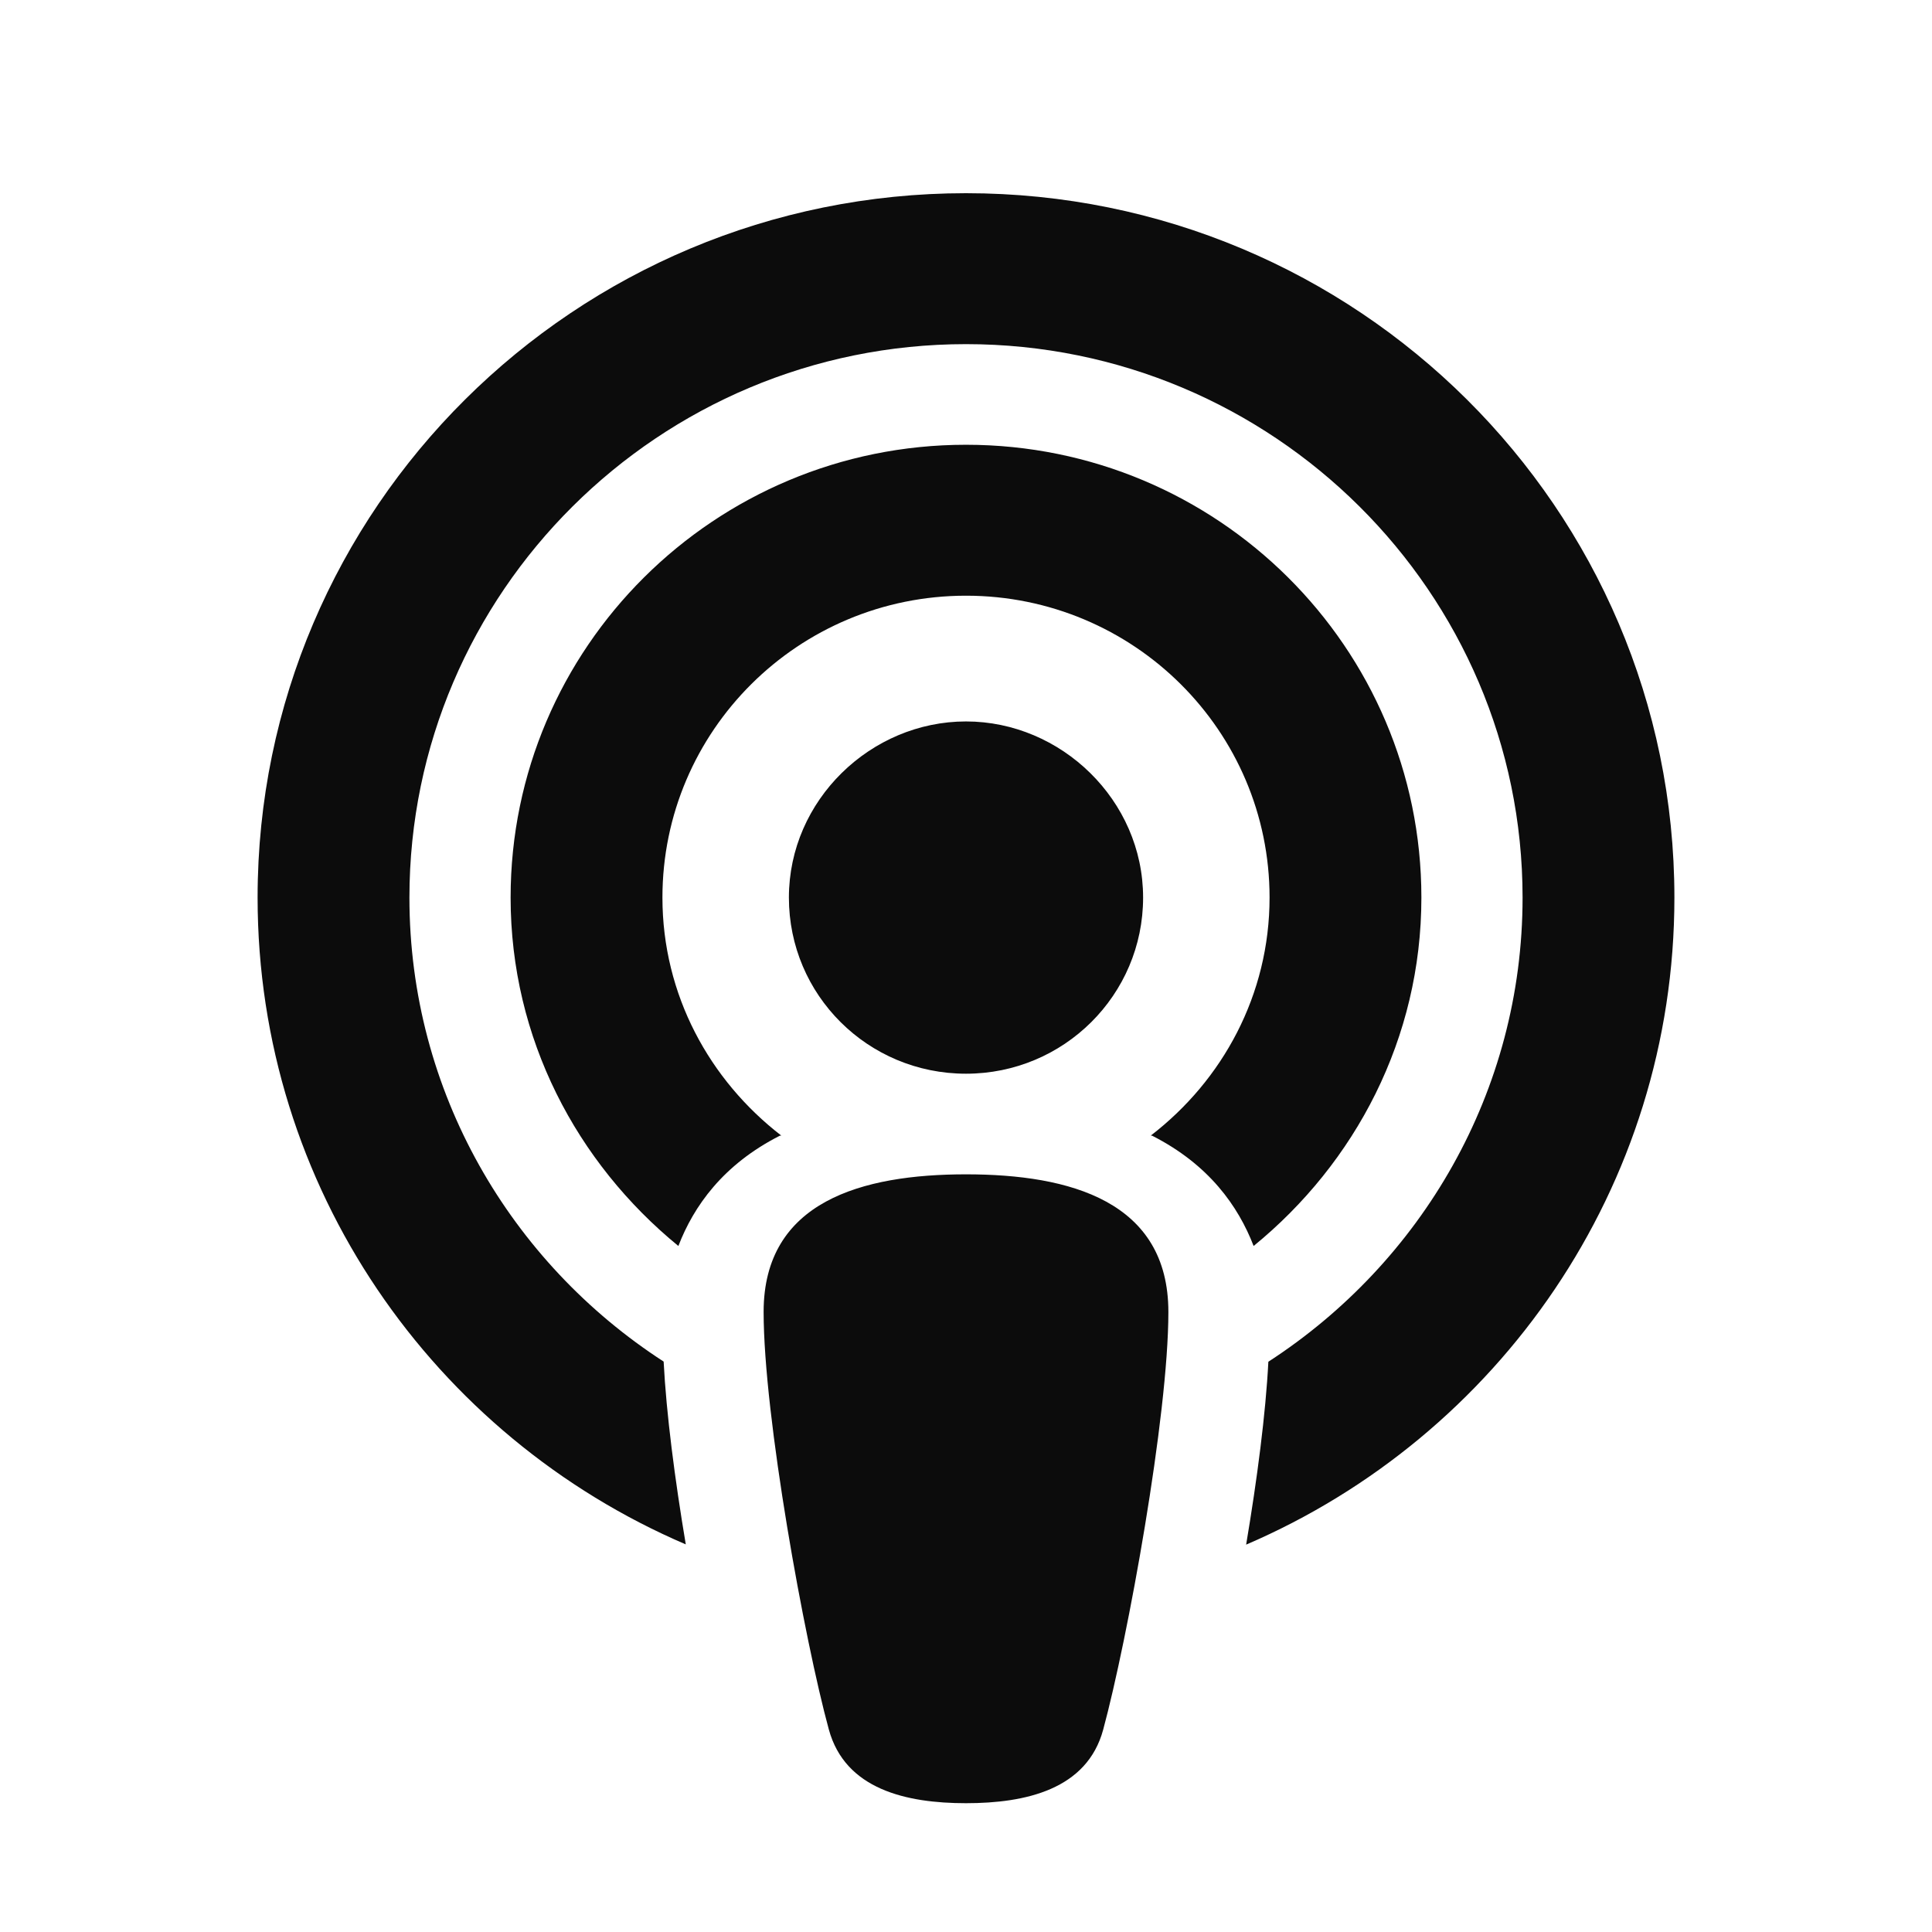 <svg width="24" height="24" viewBox="0 0 24 24" fill="none" xmlns="http://www.w3.org/2000/svg">
<path d="M12 2.4C7.14 2.4 3.2 6.318 3.2 11.15C3.2 14.752 5.391 17.845 8.519 19.185C8.383 18.375 8.277 17.561 8.244 16.914C6.346 15.685 5.086 13.564 5.086 11.15C5.086 7.359 8.187 4.275 12 4.275C15.813 4.275 18.914 7.359 18.914 11.15C18.914 13.564 17.654 15.685 15.756 16.916C15.723 17.56 15.617 18.375 15.48 19.188C18.608 17.845 20.8 14.752 20.8 11.15C20.8 6.318 16.86 2.4 12 2.4ZM12 14.588C10.708 14.588 9.486 14.924 9.486 16.297C9.486 17.591 9.992 20.371 10.296 21.484C10.499 22.228 11.258 22.4 12 22.4C12.742 22.4 13.503 22.229 13.704 21.487C14.008 20.365 14.514 17.587 14.514 16.298C14.514 14.923 13.293 14.588 12 14.588ZM12 13.338C13.216 13.338 14.2 12.359 14.2 11.15C14.2 9.941 13.182 8.962 12 8.962C10.818 8.962 9.8 9.939 9.8 11.15C9.8 12.361 10.782 13.338 12 13.338ZM17.657 11.15C17.657 8.043 15.124 5.525 12 5.525C8.876 5.525 6.343 8.045 6.343 11.15C6.343 12.901 7.165 14.446 8.427 15.478C8.617 14.984 8.982 14.467 9.686 14.109C9.686 14.107 9.698 14.107 9.706 14.107C8.814 13.419 8.229 12.357 8.229 11.15C8.229 9.079 9.917 7.4 12 7.4C14.083 7.4 15.771 9.079 15.771 11.15C15.771 12.358 15.187 13.421 14.296 14.106C14.301 14.107 14.315 14.108 14.314 14.109C15.018 14.467 15.382 14.983 15.573 15.478C16.836 14.447 17.657 12.9 17.657 11.15Z" fill="#0C0C0C"/>
</svg>
